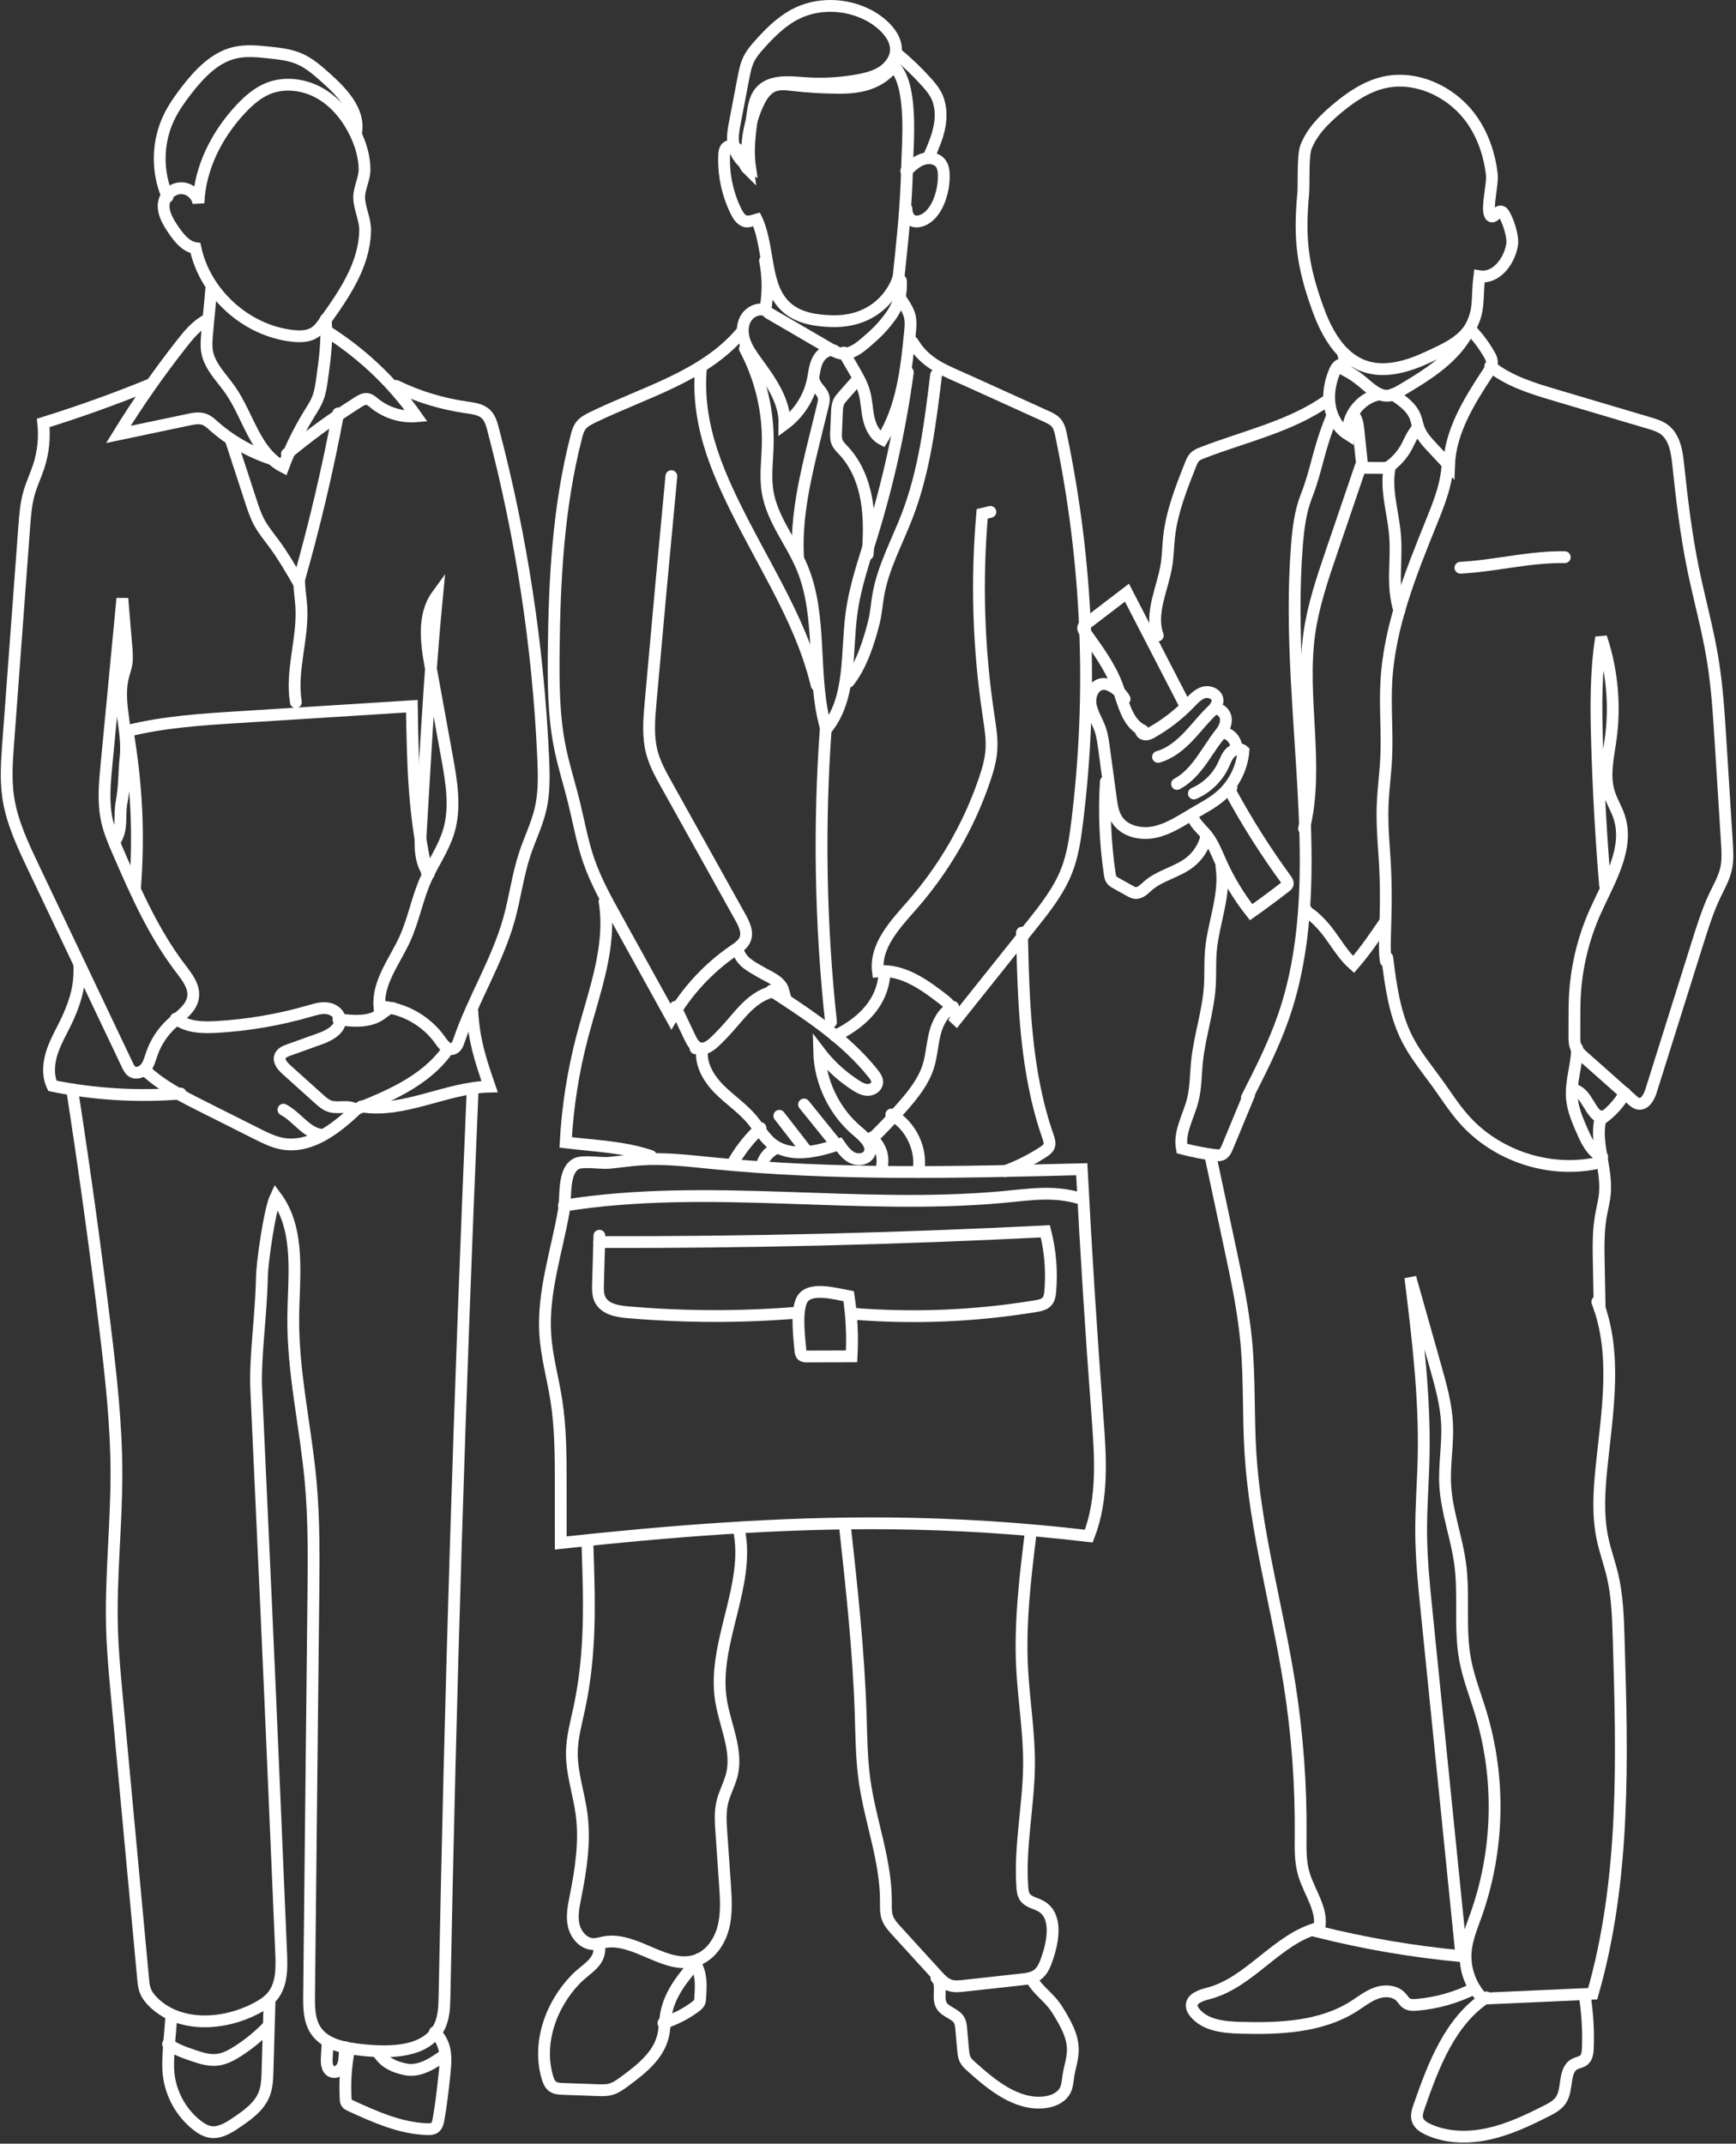 <?xml version="1.0" encoding="UTF-8"?>
<svg width="260px" height="321px" viewBox="0 0 260 321" version="1.1" xmlns="http://www.w3.org/2000/svg" xmlns:xlink="http://www.w3.org/1999/xlink">
    <rect x="0" y="0" width="260" height="321" fill="#333333" stroke="none"/>
    <!-- Generator: Sketch 52.5 (67469) - http://www.bohemiancoding.com/sketch -->
    <title>Scribble_professional</title>
    <desc>Created with Sketch.</desc>
    <g id="D_2.1_Subpages_desktop" stroke="none" stroke-width="1" fill="none" fill-rule="evenodd" stroke-linecap="round">
        <g id="D_5.0.0.0_Subpage_professional" transform="translate(-1063, -176)" stroke="#FFFFFF" stroke-width="1.768">
            <g id="Scribble_professional" transform="translate(1064, 176)">
                <path d="M124.653,13.149 C122.356,13.142 120.06,13.008 117.778,12.747 C116.769,12.631 115.704,12.499 114.771,12.902 C113.694,13.368 113.024,14.45 112.531,15.515 C111.115,18.574 110.592,22.041 111.042,25.382 C110.387,24.75 110.309,23.741 109.913,22.92 C109.518,22.1 108.334,21.468 107.747,22.164 C107.516,22.438 107.479,22.822 107.462,23.181 C107.329,26.076 107.936,29.001 109.21,31.603 C109.508,32.214 109.891,32.851 110.524,33.098 C111.158,33.346 112.055,32.934 112.018,32.255 C114.461,36.691 113.118,43.135 117.095,46.268 C118.89,47.681 121.303,48.029 123.586,48.09 C130.979,48.289 133.468,42.523 133.605,41.229 C134.168,35.922 134.731,30.602 134.845,25.262 C134.93,21.31 135.799,12.744 132.866,9.885 C130.728,12.538 127.955,13.159 124.653,13.149 Z" id="Stroke-1"></path>
                <path d="M131.994,10.049 C130.883,11.203 129.249,11.67 127.676,11.969 C124.948,12.488 122.151,12.644 119.382,12.433 C117.059,12.255 114.302,11.986 112.823,13.786 C112.069,14.703 111.872,15.942 111.702,17.118 C111.324,19.746 110.945,22.418 111.335,25.046 C109.975,24.312 109.005,22.896 108.812,21.361 C108.685,20.348 108.878,19.325 109.07,18.322 C109.49,16.126 109.91,13.931 110.329,11.736 C110.517,10.757 110.709,9.763 111.147,8.868 C111.566,8.012 112.195,7.279 112.832,6.571 C114.338,4.897 115.965,3.281 117.945,2.21 C121.336,0.374 125.63,0.498 129.029,2.25 C131.795,3.675 134.966,6.96 131.994,10.049 Z" id="Stroke-3"></path>
                <path d="M134.737,25.618 C135.456,24.918 136.205,24.2 137.149,23.859 C138.093,23.519 139.291,23.666 139.89,24.471 C140.263,24.974 140.344,25.633 140.352,26.26 C140.371,27.61 140.11,28.964 139.591,30.211 C139.07,31.464 138.189,32.684 136.891,33.075 C135.591,33.464 134.795,32.617 134.755,31.261" id="Stroke-5"></path>
                <path d="M133.3,8.014 C134.928,9.359 136.453,10.828 137.857,12.405 C138.328,12.934 138.787,13.48 139.13,14.1 C139.927,15.546 140.019,17.296 139.714,18.919 C139.41,20.541 138.739,22.068 138.073,23.578" id="Stroke-7"></path>
                <path d="M113.58,39.034 C114.008,41.211 114.061,43.46 113.736,45.655 C113.695,45.928 113.651,46.219 113.766,46.47 C113.884,46.728 114.144,46.887 114.39,47.03 C117.389,48.776 120.387,50.522 123.386,52.269 C123.845,52.535 124.313,52.807 124.833,52.912 C126.287,53.206 127.64,52.164 128.758,51.189 C129.597,50.458 130.438,49.724 131.168,48.885 C132.797,47.013 134.14,45.13 133.925,42.029" id="Stroke-9"></path>
                <path d="M113.619,46.45 C112.516,46.069 111.233,46.724 110.666,47.744 C110.1,48.765 110.15,50.039 110.536,51.141 C110.923,52.243 111.612,53.209 112.3,54.153 C114.354,56.972 116.575,60.034 116.496,63.521 C118.651,61.928 120.19,59.521 120.731,56.896 C120.939,55.89 121.012,54.835 121.473,53.918 C121.933,53.001 122.941,52.243 123.937,52.489" id="Stroke-11"></path>
                <path d="M125.376,52.795 C125.845,53.601 126.314,54.407 126.782,55.213 C127.442,56.347 128.108,57.496 128.456,58.761 C128.799,60.016 128.817,61.338 129.094,62.608 C129.372,63.88 129.99,65.177 131.141,65.783 C134.094,61.073 134.745,55.324 135.287,49.793 C135.367,48.982 135.444,48.154 135.254,47.362 C135.058,46.549 134.596,45.831 134.14,45.13 C133.822,44.64 133.504,44.151 133.186,43.662" id="Stroke-13"></path>
                <path d="M135.656,51.199 C137.648,54.556 140.535,55.471 144.089,57.084 C147.941,58.831 151.794,60.577 155.645,62.324 C156.235,62.591 156.847,62.876 157.25,63.382 C157.642,63.875 157.785,64.515 157.914,65.131 C161.904,84.187 162.718,103.906 160.311,123.227 C160.011,125.632 159.656,128.055 158.783,130.315 C157.595,133.387 155.51,136.012 153.455,138.586 C149.54,143.489 145.624,148.393 141.71,153.296 C142.752,152.326 141.565,150.663 140.445,149.784 C137.52,147.492 134.184,145.073 130.489,145.452 C130.025,141.636 133.072,138.424 135.605,135.536 C140.38,130.092 144.077,123.707 146.422,116.856 C146.919,115.403 147.359,113.914 147.475,112.382 C147.608,110.61 147.307,108.84 147.043,107.083 C145.542,97.122 145.225,86.983 146.102,76.947 C146.511,76.849 146.92,76.75 147.329,76.651" id="Stroke-15"></path>
                <path d="M110,49.806 C104.421,56.393 95.471,58.735 87.713,62.519 C87.071,62.833 86.411,63.177 85.983,63.75 C85.63,64.223 85.468,64.809 85.321,65.38 C82.605,75.894 82.034,86.841 81.925,97.699 C81.878,102.469 81.92,107.276 82.865,111.953 C83.416,114.679 84.269,117.334 84.938,120.034 C85.672,122.994 86.187,126.018 87.186,128.899 C88.222,131.885 89.759,134.667 91.288,137.431 C94.05,142.423 96.813,147.417 99.575,152.411 C101.88,148.426 105.084,144.965 108.878,142.361 C109.557,141.896 110.293,141.41 110.599,140.648 C111.032,139.566 110.449,138.368 109.882,137.35 C106.191,130.724 102.499,124.098 98.807,117.471 C97.973,115.976 97.132,114.461 96.675,112.81 C95.992,110.339 96.212,107.719 96.439,105.165 C97.44,93.874 98.477,82.586 99.551,71.303" id="Stroke-17"></path>
                <path d="M110.568,52.211 C112.916,56.603 114.106,61.609 113.984,66.588 C113.925,68.973 113.575,71.378 113.977,73.728 C114.674,77.786 117.497,81.116 119.098,84.908 C122.295,92.481 120.432,101.304 122.746,109.192 C126.561,104.528 125.731,97.788 126.533,91.815 C127.071,87.809 128.418,83.965 129.606,80.102 C132.052,72.146 133.847,63.99 134.965,55.741" id="Stroke-19"></path>
                <path d="M120.949,57.11 C121.176,57.998 122.151,58.554 122.347,59.45 C122.441,59.887 122.334,60.34 122.228,60.774 C121.861,62.268 121.493,63.762 121.125,65.256 C119.654,71.242 118.171,77.337 118.524,83.49" id="Stroke-21"></path>
                <path d="M127.137,57.174 C126.513,57.883 125.89,58.591 125.266,59.299 C125.032,59.565 124.797,59.833 124.641,60.15 C124.397,60.644 124.369,61.213 124.345,61.764 C124.303,62.729 124.26,63.694 124.218,64.66 C124.195,65.179 124.175,65.716 124.368,66.198 C124.57,66.703 124.983,67.088 125.355,67.486 C127.225,69.479 128.294,72.124 128.767,74.817 C129.24,77.508 129.153,80.268 128.956,82.994" id="Stroke-23"></path>
                <path d="M122.691,108.861 C121.619,123.57 121.876,138.374 123.46,153.037" id="Stroke-25"></path>
                <path d="M139.197,56.148 C138.336,63.272 137.456,70.48 134.889,77.18 C133.375,81.135 131.272,84.917 130.543,89.089 C130.302,90.473 130.214,91.884 129.866,93.244 C129.099,96.244 128.014,99.655 126.094,102.084" id="Stroke-27"></path>
                <path d="M103.953,55.506 C103.317,64.078 106.777,71.521 110.748,79.142 C114.72,86.765 119.328,94.217 121.303,102.582" id="Stroke-29"></path>
                <path d="M109.557,142.46 C110.179,144.104 111.375,144.641 112.889,145.533 C114.211,146.312 115.935,146.892 116.337,148.374 C114.673,148.213 113.03,148.963 111.727,150.012 C110.423,151.06 109.389,152.398 108.283,153.654 C107.589,154.441 106.865,155.201 106.109,155.93 C105.464,156.553 104.62,157.2 103.758,156.954 C103.035,156.747 102.632,155.997 102.309,155.318 C101.587,153.802 100.865,152.285 100.143,150.769" id="Stroke-31"></path>
                <path d="M103.162,156.975 C103.504,156.989 103.846,157.002 104.188,157.016 C103.8,159.248 105.091,161.449 106.683,163.06 C108.275,164.672 110.211,165.936 111.656,167.681 C112.675,168.912 113.449,170.38 114.724,171.344 C117.481,173.43 121.387,172.437 124.67,171.356 C125.218,172.143 125.804,172.962 126.669,173.374 C127.534,173.786 128.757,173.613 129.188,172.757 C129.797,171.54 128.499,170.294 127.456,169.422 C123.952,166.496 121.793,162.02 121.684,157.456 C123.192,159.442 125.05,161.16 127.147,162.508 C127.697,162.86 128.296,163.198 128.949,163.209 C129.601,163.218 130.305,162.785 130.373,162.136 C130.426,161.633 130.106,161.176 129.791,160.78 C125.687,155.62 120.055,151.94 114.525,148.351" id="Stroke-33"></path>
                <path d="M124.313,171.441 C122.683,169.425 121.053,167.408 119.423,165.392" id="Stroke-35"></path>
                <path d="M119.575,172.06 C118.29,170.402 117.004,168.744 115.719,167.086" id="Stroke-37"></path>
                <path d="M129.155,170.95 C130.942,169.237 132.652,167.446 134.279,165.58 C135.819,163.816 137.315,161.929 138.023,159.697 C138.527,158.102 138.605,156.405 139.011,154.783 C139.415,153.161 140.252,151.515 141.749,150.771" id="Stroke-39"></path>
                <path d="M131.478,145.499 C131.445,146.707 131.17,147.908 130.674,149.009 C129.415,151.799 126.826,153.786 124.069,155.115" id="Stroke-41"></path>
                <path d="M80.666,199.861 C80.883,203.147 81.795,206.343 82.31,209.595 C82.975,213.787 82.978,218.052 82.98,222.297 C82.982,225.213 82.984,228.129 82.984,231.044 C99.331,229.277 115.753,227.962 132.194,228.116 C142.176,228.209 152.153,228.844 162.067,230.019 C164.274,224.341 163.814,218.026 163.356,211.952 C162.429,199.672 161.648,187.382 161.012,175.084 C142.591,175.547 124.114,176.008 105.778,174.186 C102.193,173.831 98.594,173.387 95,173.626 C93.378,173.733 91.771,173.988 90.153,174.13 C89.002,174.231 86.315,173.776 85.348,174.249 C83.272,175.267 83.812,179.196 83.448,181.288 C82.378,187.447 80.247,193.532 80.666,199.861 Z" id="Stroke-43"></path>
                <path d="M108.969,173.793 C110.035,171.989 111.366,170.342 112.904,168.92" id="Stroke-45"></path>
                <path d="M113.087,174.535 C113.326,173.533 113.991,172.641 114.882,172.128" id="Stroke-47"></path>
                <path d="M136.538,175.52 C137.167,172.186 135.458,168.54 132.493,166.893" id="Stroke-49"></path>
                <path d="M131.061,174.859 C131.421,172.959 130.867,171.789 129.599,170.329" id="Stroke-51"></path>
                <path d="M83.453,180.533 C105.127,177.065 127.346,181.253 149.204,179.246 C153.338,178.866 156.706,178.274 160.694,179.429" id="Stroke-53"></path>
                <path d="M88.772,185.041 C88.704,187.453 88.635,189.864 88.565,192.276 C88.542,193.08 88.528,193.923 88.897,194.636 C89.62,196.036 91.442,196.362 93.01,196.498 C101.495,197.236 110.042,197.255 118.531,196.553" id="Stroke-55"></path>
                <path d="M126.588,196.711 C135.77,197.467 145.045,197.087 154.134,195.582 C154.751,195.479 155.422,195.343 155.828,194.865 C156.172,194.461 156.249,193.896 156.295,193.366 C156.557,190.358 156.306,187.307 155.559,184.381 C133.312,185.501 111.035,186.04 88.76,185.995" id="Stroke-57"></path>
                <path d="M118.878,202.223 C118.901,202.488 118.942,202.779 119.142,202.953 C119.332,203.118 119.608,203.126 119.859,203.125 C122.086,203.117 124.314,203.109 126.541,203.101 C126.708,200.095 126.56,197.072 126.103,194.097 C124.179,193.747 120.511,192.694 119.262,194.392 C118.129,195.931 118.725,200.477 118.878,202.223 Z" id="Stroke-59"></path>
                <path d="M152.059,139.657 C152.29,149.957 152.555,160.455 155.951,170.179 C156.122,170.667 156.299,171.209 156.092,171.683 C155.942,172.029 155.614,172.26 155.298,172.467 C153.504,173.645 151.575,174.618 149.562,175.363" id="Stroke-61"></path>
                <path d="M89.547,134.99 C90.637,141.734 88.009,148.437 86.257,155.04 C84.868,160.276 84.016,165.655 83.718,171.065 C88.063,171.604 92.353,171.705 96.499,173.114" id="Stroke-63"></path>
                <path d="M86.979,231.122 C87.267,239.662 87.547,247.42 85.762,255.777 C85.292,257.978 84.678,260.172 84.649,262.422 C84.61,265.513 85.677,268.502 86.092,271.565 C86.652,275.708 86.013,279.914 85.195,284.014 C84.909,285.448 84.6,286.933 84.934,288.356 C85.268,289.78 86.452,291.121 87.914,291.114 C88.442,291.111 88.953,290.937 89.472,290.838 C94.185,289.933 98.772,295.107 103.305,293.529 C105.369,292.81 106.765,290.789 107.32,288.673 C107.875,286.557 107.728,284.328 107.577,282.146 C107.396,279.562 107.217,276.977 107.038,274.392 C106.932,272.872 106.828,271.322 107.187,269.84 C107.527,268.431 108.272,267.145 108.616,265.737 C109.516,262.046 107.562,258.325 106.978,254.571 C105.648,246.035 111.455,237.462 109.665,229.011" id="Stroke-65"></path>
                <path d="M125.523,228.312 C126.557,237.731 127.592,247.161 127.899,256.631 C128.007,259.989 128.025,263.36 128.495,266.687 C129.353,272.76 131.71,278.638 131.682,284.771 C131.678,285.578 131.635,286.409 131.907,287.17 C132.177,287.923 132.729,288.535 133.268,289.127 C135.303,291.358 137.338,293.59 139.372,295.821 C139.891,296.39 140.439,296.98 141.161,297.249 C141.87,297.514 142.657,297.434 143.41,297.351 C146.254,297.037 149.098,296.724 151.942,296.41 C152.779,296.319 153.656,296.211 154.342,295.722 C155.185,295.12 155.562,294.072 155.892,293.088 C156.781,290.433 157.342,286.822 154.911,285.436 C154.1,284.974 153.034,284.846 152.505,284.076 C152.21,283.648 152.15,283.102 152.113,282.583 C151.674,276.431 153.086,270.293 153.116,264.125 C153.139,259.28 152.311,254.474 152.073,249.635 C151.737,242.847 152.565,236.062 153.39,229.317" id="Stroke-67"></path>
                <path d="M88.764,291.64 C88.88,293.909 86.847,294.721 85.259,296.345 C81.513,300.176 79.47,305.925 80.981,311.067 C81.135,311.588 81.346,312.135 81.792,312.448 C82.217,312.748 82.77,312.777 83.29,312.797 C85.022,312.859 86.755,312.921 88.487,312.984 C89.143,313.008 89.811,313.03 90.444,312.859 C91.226,312.646 91.898,312.156 92.549,311.676 C94.966,309.894 97.542,307.883 98.284,304.974 C98.57,303.853 98.556,302.679 98.763,301.542 C99.345,298.346 101.587,295.745 103.743,293.316" id="Stroke-69"></path>
                <path d="M98.355,302.94 C100.073,302.399 101.699,301.567 103.142,300.49 C103.382,300.311 103.627,300.114 103.749,299.839 C103.84,299.636 103.855,299.407 103.869,299.184 C103.996,297.081 104.098,295.736 103.097,293.881" id="Stroke-71"></path>
                <path d="M139.246,296.185 C140.281,297.179 139.295,299.067 140.017,300.307 C140.613,301.328 142.146,301.516 142.69,302.567 C142.879,302.93 142.92,303.35 142.956,303.759 C143.051,304.819 143.146,305.878 143.241,306.937 C143.286,307.442 143.337,307.963 143.568,308.414 C143.788,308.842 144.155,309.174 144.514,309.496 C147.594,312.257 151.193,315.202 155.313,314.82 C156.61,314.699 157.989,314.136 158.557,312.962 C158.86,312.336 158.894,311.621 158.997,310.934 C159.198,309.595 159.676,308.291 159.678,306.937 C159.682,304.846 158.56,302.939 157.473,301.152 C156.128,298.94 154.783,298.497 153.439,296.286" id="Stroke-73"></path>
                <path d="M52.403,20.353 C51.257,17.814 49.486,15.494 47.094,14.069 C44.701,12.644 41.648,12.207 39.079,13.282 C37.531,13.929 36.24,15.068 35.09,16.29 C31.473,20.13 28.93,25.139 28.722,30.411 C28.551,29.273 27.55,28.315 26.408,28.195 C25.265,28.073 24.086,28.804 23.683,29.88 C23.104,31.426 24.06,33.089 25,34.447 C25.828,35.645 26.832,36.93 28.271,37.15 C29.736,43.978 35.884,49.53 42.822,50.292 C43.94,50.415 45.145,50.405 46.095,49.802 C46.734,49.395 47.189,48.76 47.628,48.142 C49.606,45.356 51.607,42.525 52.762,39.309 C53.303,37.804 53.643,36.209 53.685,34.607 C53.731,32.845 52.835,31.278 52.791,29.635 C52.753,28.226 53.617,26.818 53.597,25.307 C53.575,23.602 53.101,21.899 52.403,20.353 Z" id="Stroke-75"></path>
                <path d="M52.337,19.806 C52.893,16.605 50.242,13.831 47.82,11.666 C46.609,10.583 45.37,9.482 43.882,8.831 C42.43,8.195 40.824,8.023 39.247,7.859 C37.56,7.684 35.837,7.509 34.186,7.892 C31.171,8.592 28.885,11.013 26.987,13.457 C25.966,14.77 24.995,16.135 24.281,17.637 C22.535,21.308 22.465,25.737 24.096,29.461" id="Stroke-77"></path>
                <path d="M30.661,43.06 C30.443,45.717 30.225,47.49 30.006,50.146 C29.939,50.967 29.872,51.797 30.007,52.608 C30.381,54.855 32.189,56.535 33.491,58.403 C36.2,62.288 37.218,67.747 41.427,69.917 C42.463,67.145 43.771,64.476 45.328,61.958 C45.79,61.21 46.278,60.47 46.599,59.652 C46.961,58.729 47.101,57.735 47.238,56.753 C47.649,53.795 48.062,50.804 47.777,47.831" id="Stroke-79"></path>
                <path d="M30.011,47.893 C28.456,48.686 27.305,50.079 26.226,51.451 C22.805,55.798 19.633,60.342 16.73,65.052 C20.226,64.318 23.723,63.583 27.219,62.848 C28.01,62.681 28.852,62.518 29.61,62.798 C30.158,63.001 30.598,63.413 31.037,63.801 C33.516,65.992 36.446,67.672 39.59,68.706" id="Stroke-81"></path>
                <path d="M47.165,49.125 C52.743,52.484 57.613,57.013 61.368,62.334 C59.134,62.527 56.835,61.818 55.099,60.399 C54.759,60.12 54.41,59.803 53.974,59.747 C53.504,59.687 53.057,59.948 52.656,60.202 C48.929,62.558 45.356,65.159 41.967,67.981" id="Stroke-83"></path>
                <path d="M33.606,65.96 L36.539,74.949 C36.909,76.083 37.282,77.224 37.853,78.271 C38.47,79.404 39.305,80.401 40.07,81.439 C41.413,83.261 42.551,85.224 43.686,87.182 C46.066,78.856 48.058,70.419 49.655,61.907" id="Stroke-85"></path>
                <path d="M21.549,57.556 C16.279,59.715 10.913,61.642 5.474,63.329 C5.714,65.506 5.485,67.732 4.808,69.814 C4.376,71.141 3.766,72.406 3.376,73.746 C2.889,75.42 2.757,77.174 2.628,78.914 C1.831,89.666 1.033,100.419 0.235,111.172 C0.032,113.911 -0.17,116.677 0.231,119.395 C0.772,123.055 2.379,126.458 3.967,129.799 C7.002,136.182 10.037,142.565 13.072,148.949 C14.742,152.46 16.411,155.972 18.08,159.483 C18.249,159.839 18.432,160.211 18.757,160.434 C19.392,160.871 20.31,160.533 20.797,159.938 C21.286,159.343 21.472,158.566 21.723,157.838 C22.324,156.087 23.372,154.492 24.74,153.245 C26.014,152.082 27.676,151.026 27.919,149.319 C28.144,147.742 27.041,146.323 26.073,145.059 C22.076,139.836 19.378,133.755 16.76,127.721 C16.07,126.134 15.381,124.534 15.013,122.843 C14.42,120.127 14.681,117.307 14.946,114.538 L17.326,89.616 C17.529,92.047 17.732,94.478 17.936,96.909 C18.005,97.727 18.073,98.557 17.944,99.368 C17.811,100.205 17.473,100.998 17.32,101.832 C16.609,105.7 18.225,109.484 17.81,113.395 C17.557,115.769 17.669,117.7 17.224,120.046 C16.788,122.358 17.454,124.095 16.146,126.05" id="Stroke-87"></path>
                <path d="M58.323,57.795 C61.639,59.398 65.204,60.484 68.851,61 C69.902,61.148 71.047,61.29 71.804,62.035 C72.392,62.615 72.63,63.452 72.841,64.25 C77.086,80.32 79.608,96.844 80.353,113.449 C80.469,116.036 80.539,118.66 79.949,121.181 C79.417,123.457 78.365,125.574 77.626,127.791 C76.553,131.003 76.144,134.398 75.232,137.659 C73.467,143.966 69.868,149.61 67.748,155.806 C67.579,156.299 67.366,156.853 66.881,157.037 C66.109,157.328 65.423,156.492 64.953,155.815 C62.893,152.849 59.428,150.907 55.824,150.702 C55.548,147.069 58.115,143.933 59.626,140.62 C60.932,137.753 61.478,134.588 62.756,131.709 C63.832,129.285 65.418,127.081 66.188,124.543 C67.286,120.925 66.617,117.036 65.94,113.316 C65.131,108.865 64.321,104.413 63.511,99.96 C62.843,96.29 62.274,92.149 64.468,89.133 C63.58,98.231 63.042,107.359 62.503,116.485 C62.35,119.07 62.197,121.655 62.044,124.241 C61.91,126.521 61.837,129.019 63.219,130.838" id="Stroke-89"></path>
                <path d="M43.808,86.62 C43.77,88.042 44.046,89.453 44.13,90.873 C44.412,95.645 42.535,100.427 43.312,105.144" id="Stroke-91"></path>
                <path d="M19.217,133.016 C19.84,124.859 19.467,117.512 18.11,109.446 C23.575,108.092 29.23,107.732 34.849,107.379 C43.459,106.836 52.07,106.293 60.682,105.751 C60.827,114.818 60.983,122.199 63.027,131.034" id="Stroke-93"></path>
                <path d="M20.649,160.175 C23.18,162.587 26.354,164.191 29.478,165.76 C32.149,167.101 34.82,168.444 37.491,169.785 C38.712,170.397 39.953,171.017 41.297,171.258 C45.428,171.998 49.25,169.072 52.299,166.189 C51.243,165.395 49.697,166.056 48.436,165.663 C47.789,165.462 47.264,164.996 46.76,164.542 C45.138,163.082 43.515,161.622 41.893,160.163 C41.311,159.638 40.671,158.901 40.954,158.17 C41.155,157.651 41.737,157.409 42.261,157.222 C43.851,156.651 45.442,156.081 47.032,155.512 C48.474,154.995 50.228,153.947 49.877,152.457 C49.677,151.606 48.789,151.063 47.919,150.974 C47.05,150.885 46.188,151.15 45.35,151.393 C40.834,152.705 36.17,153.506 31.475,153.777 C29.347,153.899 27.021,153.853 25.35,152.527" id="Stroke-95"></path>
                <path d="M47.326,169.949 C44.962,169.803 43.544,167.269 41.449,166.166" id="Stroke-97"></path>
                <path d="M51.648,166.36 C56.968,164.281 62.583,161.978 65.93,157.348" id="Stroke-99"></path>
                <path d="M57.799,150.935 C57.139,150.941 56.623,151.471 56.087,151.855 C54.294,153.139 51.872,152.921 49.684,152.647" id="Stroke-101"></path>
                <path d="M69.733,151.411 C70.009,155.856 70.885,158.497 72.329,162.711 C65.82,162.844 59.575,166.715 53.147,165.677" id="Stroke-103"></path>
                <path d="M10.879,144.495 C10.999,147.481 10.422,149.609 9.211,152.341 C8.472,154.003 7.502,155.564 6.893,157.279 C6.284,158.994 6.067,160.955 6.848,162.598 C13.152,163.878 19.635,164.266 26.046,163.747" id="Stroke-105"></path>
                <path d="M9.8,163.134 C11.635,174.989 13.278,186.874 14.731,198.782 C15.611,206 16.423,213.245 16.438,220.516 C16.454,228.355 15.543,236.182 15.78,244.017 C15.882,247.349 16.19,250.671 16.499,253.99 C17.811,268.1 19.123,282.21 20.435,296.321 C20.488,296.896 20.544,297.48 20.74,298.024 C21.003,298.753 21.507,299.372 22.069,299.907 C25.986,303.633 32.432,303.275 37.239,300.8 C38.231,300.29 39.205,299.685 39.89,298.803 C41.234,297.073 41.202,294.679 41.109,292.489 L40.278,272.972 C40.006,266.576 39.733,260.179 39.453,253.782 C39.059,244.81 38.648,235.837 38.238,226.865 C37.913,219.783 37.703,215.188 37.379,208.104 C37.155,203.22 38.126,197.066 38.231,191.053 C38.262,189.251 39.343,181.213 40.311,179.179 C44.014,184.158 42.984,191.027 42.921,197.232 C42.837,205.508 44.782,213.659 45.531,221.901 C46.051,227.638 45.99,233.409 45.929,239.169 L45.293,298.791 C45.274,300.611 45.29,302.56 46.31,304.069 C47.779,306.245 50.731,306.712 53.343,306.984 C57.574,307.426 62.871,307.325 64.789,303.525 C65.501,302.113 65.545,300.469 65.575,298.888 C66.442,253.654 67.845,208.431 69.784,163.23" id="Stroke-107"></path>
                <path d="M24.628,302.332 C24.514,304.092 24.399,304.969 24.285,306.73 C24.202,308.011 24.119,309.3 24.255,310.577 C24.574,313.565 26.147,316.399 28.514,318.249 C29.095,318.702 29.742,319.108 30.467,319.233 C31.884,319.477 33.237,318.63 34.426,317.82 C36.065,316.705 37.791,315.485 38.539,313.649 C38.998,312.521 39.037,311.272 39.069,310.054 C39.167,306.39 39.264,303.609 39.361,299.945" id="Stroke-109"></path>
                <path d="M24.172,306.076 C25.278,306.88 26.59,307.342 27.884,307.782 C29.04,308.174 30.241,308.564 31.455,308.445 C32.627,308.329 33.701,307.747 34.689,307.107 C36.321,306.053 37.83,304.807 39.174,303.405" id="Stroke-111"></path>
                <path d="M48.074,305.83 C48.029,306.603 47.985,307.378 47.94,308.151 C47.895,308.928 47.963,309.899 48.679,310.202 C49.235,310.438 49.898,310.079 50.209,309.562 C50.521,309.045 50.569,308.416 50.608,307.813 C50.635,307.393 50.664,306.972 50.691,306.551" id="Stroke-113"></path>
                <path d="M51.177,307.287 C50.776,309.9 50.638,311.669 50.767,314.308 C50.776,314.515 50.791,314.733 50.905,314.905 C51.026,315.091 51.238,315.192 51.439,315.284 C55.125,316.974 58.936,318.696 62.989,318.827 C63.374,318.839 63.788,318.828 64.1,318.603 C64.477,318.33 64.594,317.828 64.678,317.37 C65.067,315.217 65.305,313.039 65.543,310.864 C65.827,308.26 65.982,306.148 64.124,304.302" id="Stroke-115"></path>
                <path d="M55.78,307.57 C56.788,308.958 58.007,309.49 59.682,309.858 C61.796,310.323 63.843,308.984 65.594,307.711" id="Stroke-117"></path>
                <path d="M219.328,17.769 C216.375,13.685 211.034,11.192 206.138,12.38 C203.523,13.015 201.237,14.59 199.177,16.322 C197.282,17.915 195.47,19.741 194.584,22.053 C194.097,23.323 194.306,27.636 194.182,28.99 C193.561,35.805 194.058,39.805 196.379,46.242 C197.669,49.817 199.725,53.541 203.303,54.815 C206.441,55.932 209.922,54.852 212.94,53.442 C215.339,52.32 218.066,51.166 219.317,48.83 C220.648,46.341 220.171,44.423 220.56,41.366 C223.074,41.778 225.098,39.102 225.476,36.58 C225.653,35.399 224.852,32.976 224.202,31.974 C223.46,30.832 222.612,33.273 222.124,32.094 C221.673,31.008 222.581,27.472 222.44,26.214 C222.102,23.201 221.114,20.238 219.328,17.769 Z" id="Stroke-119"></path>
                <path d="M200.21,53.192 C200.513,53.91 200.63,54.707 200.547,55.482 C201.425,55.948 202.254,56.506 203.017,57.144 C204.261,58.185 205.631,59.539 207.221,59.214 C207.71,59.113 208.152,58.856 208.584,58.602 C212.357,56.384 216.285,54.015 218.543,50.264" id="Stroke-121"></path>
                <path d="M219.141,49.238 C220.254,50.382 221.224,51.666 222.022,53.048 C222.226,53.402 222.423,53.777 222.45,54.184 C222.49,54.8 222.135,55.366 221.795,55.882 C219.014,60.107 216.197,64.643 216.019,69.699 C215.188,68.809 214.357,67.918 213.526,67.027 C212.718,66.162 211.892,65.265 211.484,64.155 C211.273,63.581 211.181,62.967 210.955,62.399 C210.359,60.902 208.936,59.929 207.59,59.047 C207.916,58.924 208.242,58.8 208.569,58.677" id="Stroke-123"></path>
                <path d="M200.382,54.59 C200.045,54.45 199.644,54.586 199.377,54.833 C199.112,55.083 198.955,55.424 198.82,55.762 C198.181,57.362 197.878,59.128 198.176,60.825 C198.475,62.522 199.418,64.14 200.876,65.057 C200.877,64.797 200.877,64.536 200.894,64.276 C201.073,61.748 203.13,59.473 205.627,59.045" id="Stroke-125"></path>
                <path d="M201.885,62.356 C202.282,62.904 202.366,63.613 202.438,64.288 C202.629,66.08 202.819,67.872 203.008,69.664 C203.021,69.786 203.042,69.922 203.14,69.996 C203.216,70.053 203.319,70.056 203.414,70.056 C204.278,70.06 205.142,70.065 206.006,70.068 C206.239,70.069 206.475,70.07 206.699,70.005 C206.963,69.928 207.194,69.764 207.41,69.594 C208.341,68.856 209.119,67.926 209.68,66.879 C209.907,66.455 210.098,66.013 210.323,65.587 C210.576,65.103 210.872,64.64 211.205,64.207" id="Stroke-127"></path>
                <path d="M215.804,68.836 C215.843,72.016 214.642,75.064 213.451,78.014 C210.312,85.793 207.082,93.735 206.628,102.111 C206.424,105.894 206.792,109.688 206.61,113.471 C206.496,115.846 206.165,118.208 206.076,120.583 C205.992,122.882 206.133,125.183 206.301,127.477 C206.941,136.187 206.1,141.012 206.546,143.913" id="Stroke-129"></path>
                <path d="M198.477,62.389 C196.379,67.495 196.24,70.285 194.68,74.231 C193.745,76.597 193.44,79.162 193.24,81.7 C192.205,94.875 193.772,108.094 194.363,121.297 C194.828,131.724 194.648,142.398 191.223,152.258 C189.77,156.444 187.754,160.409 185.745,164.36" id="Stroke-131"></path>
                <path d="M202.773,69.864 C201.32,74.129 199.867,78.392 198.414,82.656 C197.052,86.655 195.683,90.684 195.096,94.868 C193.738,104.545 196.627,114.593 194.304,124.085" id="Stroke-133"></path>
                <path d="M207.177,69.828 C206.434,73.137 207.61,76.538 207.915,79.915 C208.29,84.053 207.36,87.458 208.577,91.431" id="Stroke-135"></path>
                <path d="M194.611,136.244 C194.785,136.686 195.285,136.876 195.646,137.185 C198.538,139.657 199.349,142.32 201.723,144.419 C203.436,142.437 204.919,140.269 206.396,138.105" id="Stroke-137"></path>
                <path d="M197.702,60.042 C192.178,63.881 185.408,65.351 179.133,67.774 C178.686,67.946 178.224,68.134 177.897,68.486 C177.622,68.781 177.468,69.165 177.319,69.54 C175.917,73.069 174.499,76.651 174.089,80.426 C173.937,81.83 173.927,83.249 173.7,84.642 C173.125,88.183 171.181,91.786 172.396,95.162" id="Stroke-139"></path>
                <path d="M176.38,105.391 C173.514,99.844 170.648,94.297 167.783,88.749 C165.74,90.31 163.697,91.871 161.655,93.432 C161.464,93.578 161.258,93.749 161.226,93.987 C161.194,94.216 161.335,94.431 161.47,94.619 C163.331,97.224 165.285,99.829 166.373,102.84 C167.26,105.294 167.818,108.305 170.181,109.408" id="Stroke-141"></path>
                <path d="M167.434,104.658 C167.016,103.939 166.419,103.324 165.713,102.886 C165.224,102.582 164.654,102.357 164.084,102.428 C162.775,102.589 162.123,104.204 162.339,105.506 C162.555,106.807 163.334,107.94 163.769,109.186 C164.084,110.092 164.214,111.049 164.344,112 L165.361,119.495 C165.515,120.627 165.684,121.802 166.311,122.758 C167.483,124.544 169.968,125.043 172.051,124.569 C174.133,124.095 175.945,122.859 177.788,121.78 C179.18,120.965 180.63,120.219 181.846,119.159 C183.781,117.472 185.023,115.01 185.229,112.45 C184.689,111.961 183.781,112.188 183.268,112.705 C182.755,113.221 182.513,113.939 182.201,114.598 C181.312,116.474 179.717,118.006 177.808,118.82" id="Stroke-143"></path>
                <path d="M184.119,112.202 C184.327,110.934 183.157,109.631 181.875,109.702 C182.365,109.047 182.726,108.224 182.564,107.424 C182.404,106.623 181.546,105.942 180.773,106.209 C181.069,105.796 181.378,105.339 181.348,104.834 C181.295,103.934 180.155,103.447 179.289,103.693 C178.423,103.94 177.784,104.651 177.158,105.298 C175.508,107.003 173.615,108.471 171.553,109.645 C171.265,109.809 170.959,109.972 170.628,109.981 C170.296,109.992 169.935,109.799 169.863,109.474" id="Stroke-145"></path>
                <path d="M180.849,106.117 C179.458,107.37 178.324,108.88 177.036,110.238 C175.747,111.598 174.24,112.84 172.437,113.341" id="Stroke-147"></path>
                <path d="M182.109,109.546 C180.927,110.833 180.031,112.352 179.019,113.777 C178.006,115.202 176.83,116.574 175.283,117.387" id="Stroke-149"></path>
                <path d="M177.545,122.064 C177.859,123.272 178.934,124.097 179.718,125.068 C180.67,126.25 181.212,127.698 181.832,129.083 C183.028,131.765 184.56,134.295 186.38,136.597 C188.131,135.359 189.853,134.081 191.547,132.766 C191.674,132.667 191.809,132.558 191.856,132.405 C191.932,132.166 191.775,131.923 191.628,131.72 C188.553,127.517 185.761,123.106 183.276,118.528 C183.148,118.291 183.173,117.845 183.43,117.923" id="Stroke-151"></path>
                <path d="M164.619,117.055 C164.33,121.666 164.528,126.307 165.209,130.877 C165.254,131.176 165.305,131.487 165.481,131.732 C165.647,131.964 165.904,132.111 166.153,132.249 C166.835,132.63 167.515,133.011 168.197,133.392 C168.455,133.537 168.723,133.683 169.017,133.715 C169.754,133.795 170.344,133.158 170.9,132.666 C172.723,131.055 175.33,130.611 177.236,129.1 C178.406,128.173 179.262,126.857 179.638,125.412" id="Stroke-153"></path>
                <path d="M181.933,129.758 C182.586,133.98 180.714,138.157 180.349,142.413 C180.199,144.174 180.306,145.947 180.191,147.711 C179.943,151.496 178.671,155.148 178.28,158.921 C178.077,160.89 178.113,162.898 177.615,164.814 C176.993,167.213 175.54,169.549 176.007,171.983 C177.651,172.419 179.325,172.745 181.012,172.961 C181.307,172.998 181.617,173.031 181.896,172.928 C182.395,172.746 182.65,172.205 182.853,171.713 C183.925,169.128 184.995,166.542 186.066,163.957" id="Stroke-155"></path>
                <path d="M217.728,85.013 C222.961,84.742 228.116,83.335 233.355,83.436" id="Stroke-157"></path>
                <path d="M222.203,54.834 C224.991,57.091 228.527,58.161 231.965,59.181 C236.643,60.569 241.322,61.958 246,63.346 C246.787,63.58 247.591,63.821 248.251,64.311 C249.824,65.478 250.145,67.661 250.349,69.609 C250.899,74.831 251.526,80.052 252.579,85.196 C253.505,89.715 254.759,94.168 255.504,98.72 C256.167,102.77 256.425,106.872 256.682,110.967 C257.001,116.037 257.319,121.108 257.638,126.178 C257.72,127.493 257.8,128.83 257.51,130.116 C257.202,131.479 256.494,132.712 255.891,133.972 C254.787,136.276 254.018,138.722 253.252,141.159 L246.281,163.342 C245.982,164.297 245.338,165.47 244.359,165.27 C244.01,165.199 243.725,164.953 243.458,164.716 C241.056,162.584 238.653,160.453 236.25,158.32 C235.792,157.914 235.321,157.49 235.066,156.933 C234.798,156.352 234.796,155.689 234.797,155.049 C234.799,154.17 234.802,153.29 234.804,152.411 C234.806,151.435 234.809,150.458 234.851,149.484 C235.047,145.01 236.096,140.575 237.927,136.488 C239.975,131.914 243.073,127.045 241.488,122.291 C241.078,121.062 240.37,119.947 239.985,118.709 C239.177,116.116 239.866,113.33 240.234,110.638 C240.929,105.554 240.436,100.311 238.804,95.447 C237.984,100.629 238.034,105.907 238.189,111.15 C238.399,118.294 238.798,125.43 239.387,132.552" id="Stroke-159"></path>
                <path d="M242.383,163.691 C241.52,165.185 240.338,166.492 238.939,167.499 C237.097,166.74 236.793,163.918 234.925,163.23" id="Stroke-161"></path>
                <path d="M235.205,156.972 C235.179,159.5 234.205,161.982 234.433,164.499 C234.588,166.207 235.284,167.813 235.973,169.383 C236.637,170.9 237.433,172.552 238.959,173.199" id="Stroke-163"></path>
                <path d="M238.809,167.151 C237.686,170.863 239.706,174.823 239.367,178.686 C239.269,179.813 238.97,180.913 238.773,182.029 C238.354,184.4 238.401,186.827 238.449,189.234 C238.493,191.463 238.537,193.692 238.582,195.921" id="Stroke-165"></path>
                <path d="M206.769,143.417 C207.298,147.588 207.854,151.855 209.769,155.598 C210.998,158.002 212.741,160.094 214.318,162.284 C215.611,164.079 216.803,165.956 218.272,167.611 C223.114,173.074 230.97,175.675 238.114,174.181" id="Stroke-167"></path>
                <path d="M238.226,194.936 C241.246,202.691 239.719,211.357 238.866,219.636 C238.496,223.228 238.264,226.889 239.015,230.423 C239.407,232.274 240.063,234.06 240.499,235.902 C241.231,238.993 241.33,242.193 241.426,245.368 C241.965,263.209 242.464,281.39 237.538,298.546 C232.045,298.791 226.552,299.038 221.059,299.283 C219.254,297.435 218.303,294.784 218.524,292.211 C218.686,290.321 219.433,288.542 220.068,286.755 C223.507,277.091 223.76,266.321 220.78,256.504 C219.974,253.845 218.934,251.243 218.43,248.509 C217.562,243.803 218.322,238.933 217.692,234.188 C217.162,230.202 215.66,226.363 215.447,222.348 C215.287,219.319 215.867,216.289 215.729,213.26 C215.596,210.325 214.793,207.468 213.995,204.641 L210.229,191.301 C211.32,200.217 212.412,209.172 212.216,218.153 C212.132,221.98 211.814,225.801 211.846,229.629 C211.878,233.518 212.268,237.393 212.66,241.263 C214.401,258.484 216.142,275.704 217.883,292.925 C210.644,292.247 203.457,291.02 196.404,289.259 C197.488,286.444 195.178,283.582 194.301,280.696 C193.723,278.792 193.778,276.763 193.796,274.774 C193.862,267.23 193.305,259.68 192.133,252.228 C190.312,240.649 187.006,229.28 186.278,217.581 C185.933,212.044 186.171,206.476 185.656,200.952 C185.212,196.168 184.207,191.455 183.205,186.756 C182.223,182.15 181.241,177.546 180.259,172.94" id="Stroke-169"></path>
                <path d="M196.506,288.682 C190.239,290.296 186.213,296.907 179.943,298.508 C178.85,298.789 177.407,299.266 177.484,300.393 C177.507,300.748 177.701,301.07 177.923,301.349 C179.474,303.295 182.28,303.575 184.768,303.644 C190.617,303.807 196.812,303.566 201.754,300.432 C202.867,299.726 203.914,298.875 205.158,298.439 C206.401,298.003 207.948,298.085 208.836,299.058 C209.113,299.362 209.317,299.741 209.658,299.97 C210.099,300.265 210.669,300.25 211.198,300.205 C214.202,299.953 217.156,299.111 219.843,297.743" id="Stroke-171"></path>
                <path d="M221.611,299.092 C216.169,302.67 213.69,309.26 211.543,315.411 C211.313,316.07 211.082,316.792 211.314,317.451 C211.555,318.139 212.238,318.563 212.9,318.867 C215.711,320.152 218.97,320.189 221.988,319.516 C225.005,318.845 227.828,317.507 230.585,316.11 C231.432,315.681 232.317,315.208 232.822,314.403 C233.867,312.735 233.119,309.966 234.87,309.066 C235.306,308.841 235.832,308.795 236.21,308.483 C236.707,308.074 236.786,307.355 236.81,306.71 C236.913,304.094 236.759,301.467 236.349,298.881" id="Stroke-173"></path>
            </g>
        </g>
    </g>
</svg>
